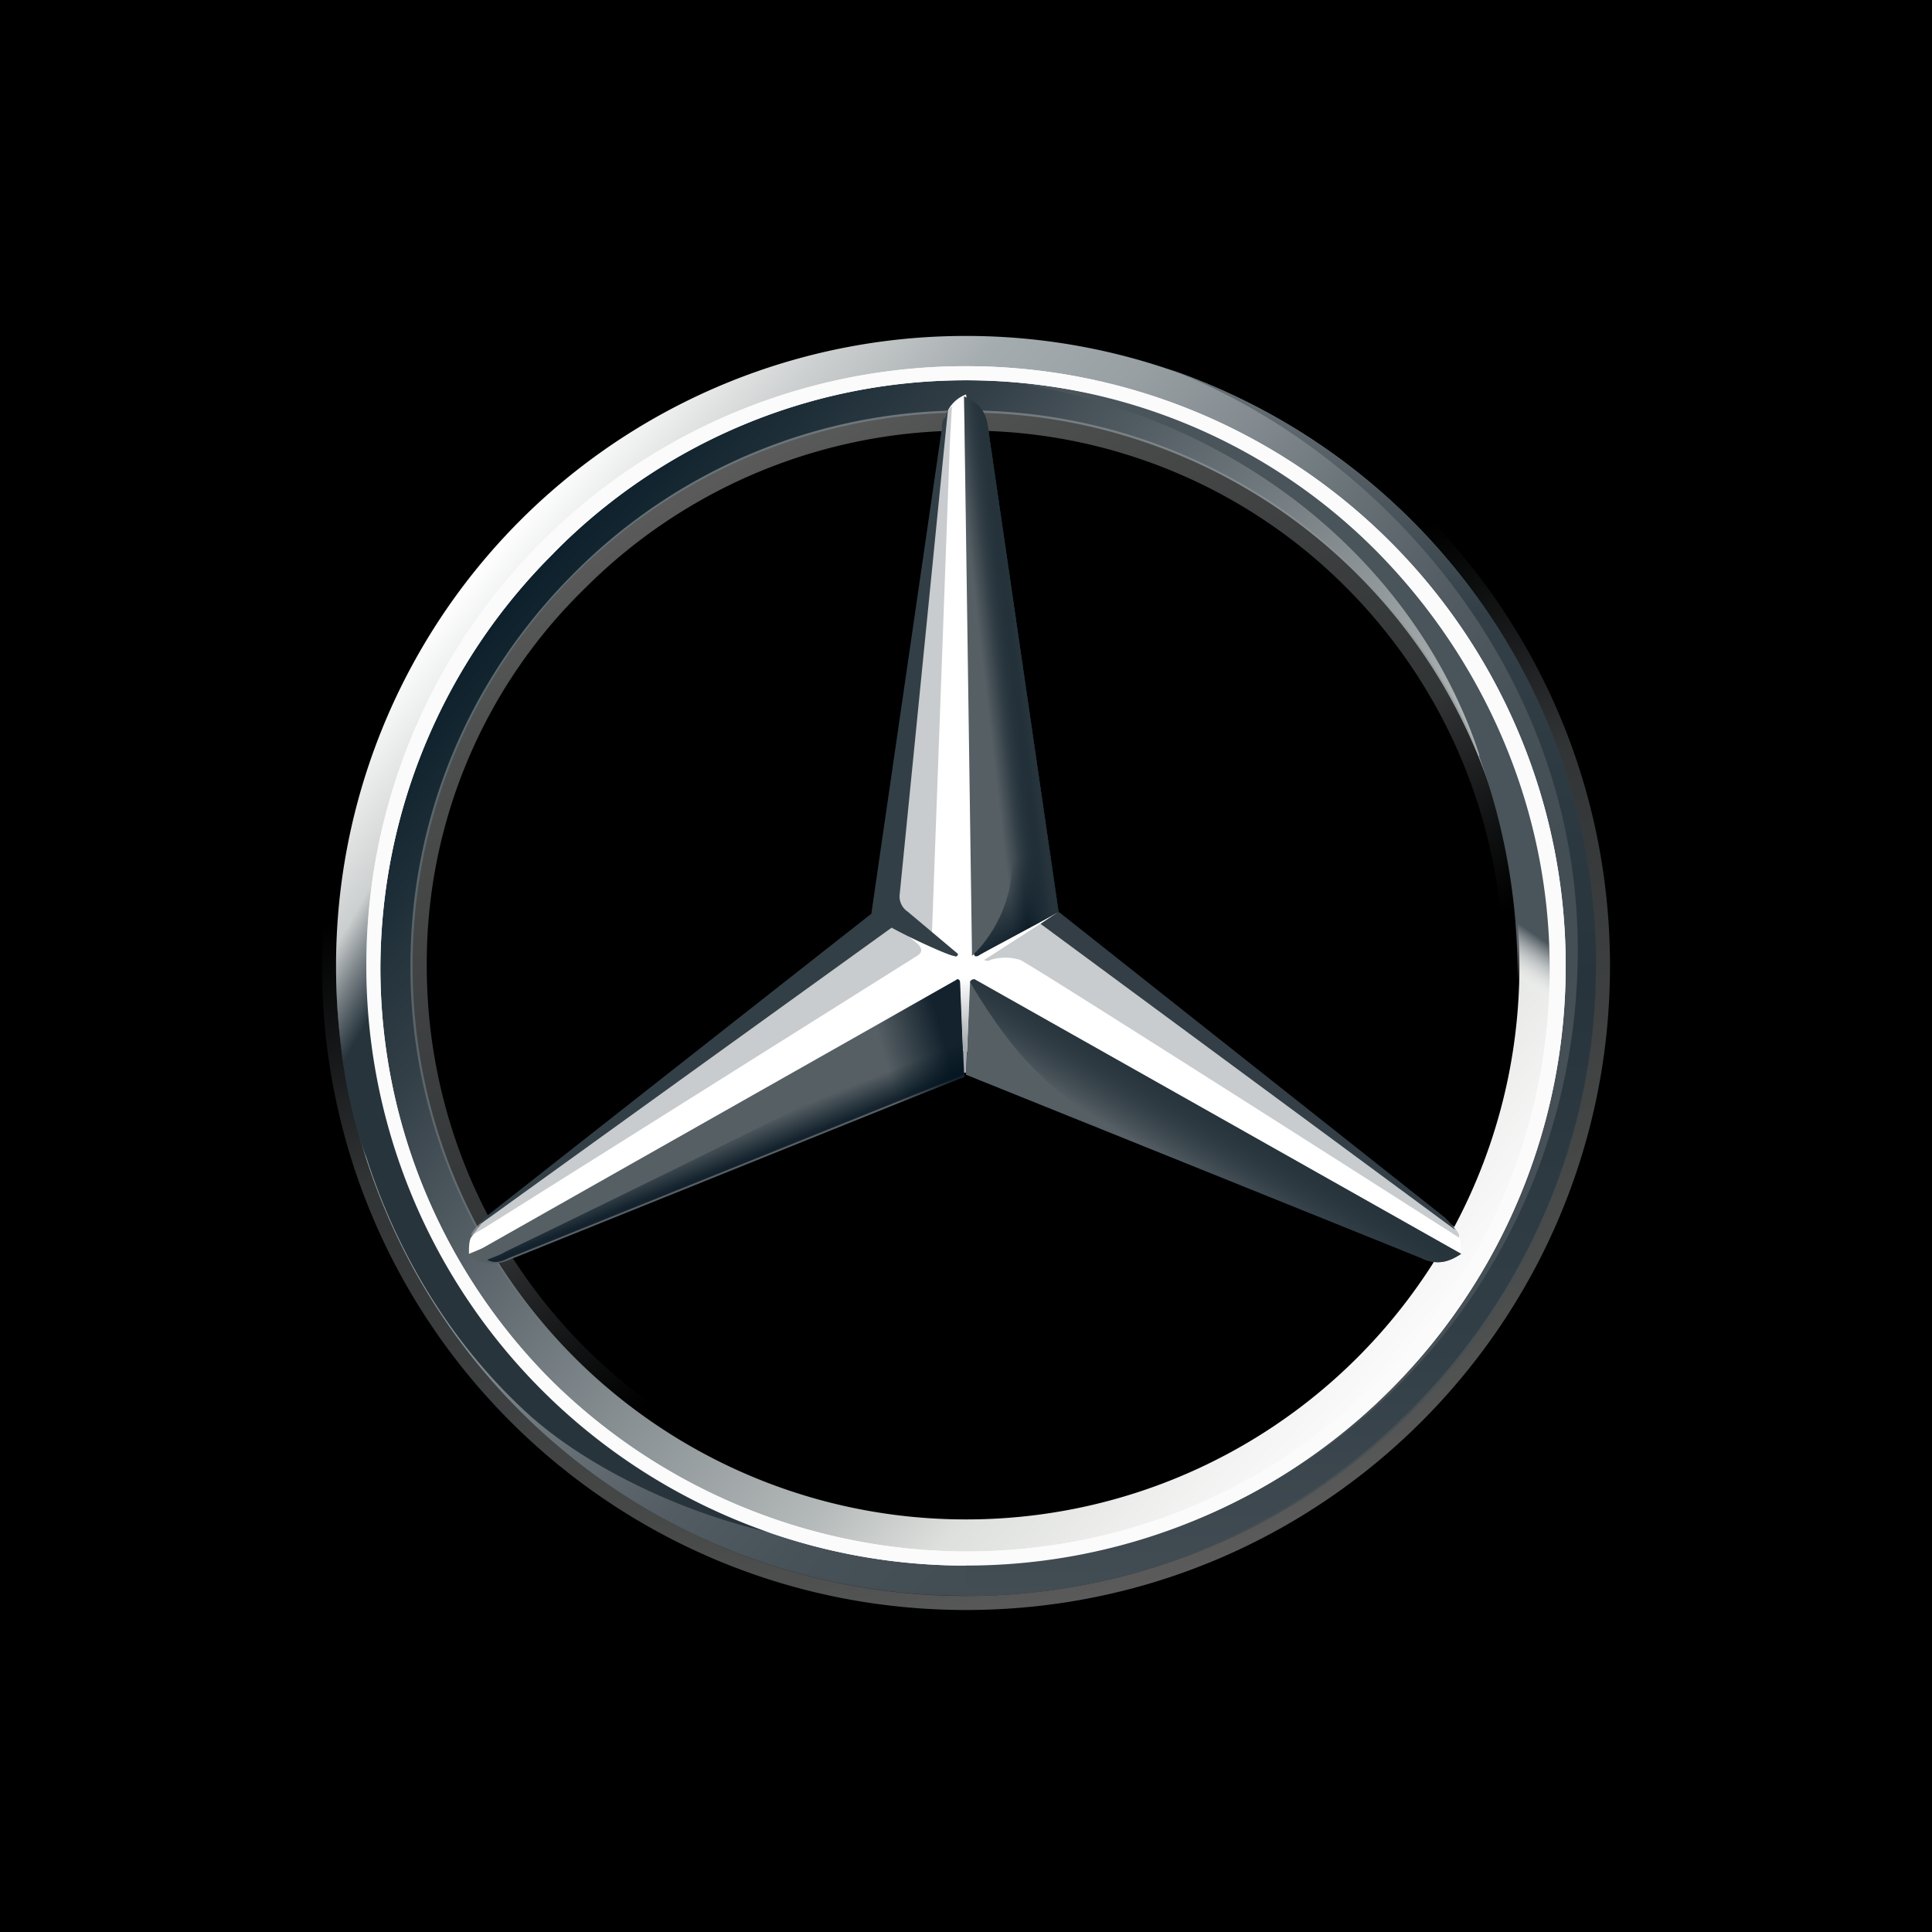 <svg xmlns="http://www.w3.org/2000/svg" viewBox="0 0 18 18">
  <rect x="0" y="0" width="18" height="18" fill="#808080" stroke="none"/>
  <g clip-path="url(#a)">
    <path d="M0 0h18v18H0V0Z"/>
    <g clip-path="url(#b)">
      <path fill="url(#c)" fill-rule="evenodd" d="M9 14.868A5.863 5.863 0 0 1 3.131 9 5.863 5.863 0 0 1 9 3.13 5.863 5.863 0 0 1 14.869 9 5.863 5.863 0 0 1 9 14.868ZM9 3.487A5.498 5.498 0 0 0 3.487 9 5.51 5.51 0 0 0 9 14.512 5.51 5.51 0 0 0 14.513 9 5.498 5.498 0 0 0 9 3.487Z" clip-rule="evenodd"/>
      <path fill="url(#d)" fill-rule="evenodd" d="M14.513 9A5.51 5.51 0 0 1 9 14.513 5.51 5.51 0 0 1 3.487 9 5.498 5.498 0 0 1 9 3.487 5.498 5.498 0 0 1 14.513 9Zm-.357 0A5.151 5.151 0 0 0 9 3.844 5.151 5.151 0 0 0 3.844 9 5.151 5.151 0 0 0 9 14.156 5.151 5.151 0 0 0 14.156 9Z" clip-rule="evenodd"/>
      <path fill="url(#e)" fill-rule="evenodd" d="M9 15c-3.318 0-6-2.682-6-6s2.682-6 6-6 6 2.682 6 6-2.682 6-6 6Zm0-.131A5.865 5.865 0 0 0 14.869 9 5.865 5.865 0 0 0 9 3.131 5.865 5.865 0 0 0 3.131 9 5.865 5.865 0 0 0 9 14.869Z" clip-rule="evenodd" opacity=".4"/>
      <path fill="#fff" fill-rule="evenodd" d="M9 14.586A5.582 5.582 0 0 1 3.413 9 5.582 5.582 0 0 1 9 3.412 5.582 5.582 0 0 1 14.587 9 5.582 5.582 0 0 1 9 14.586Zm-3.844-9.43a5.46 5.46 0 0 0-1.612 3.862c0 1.5.618 2.868 1.594 3.844A5.52 5.52 0 0 0 9 14.455c1.5 0 2.869-.6 3.844-1.593a5.367 5.367 0 0 0 1.594-3.844c0-1.5-.62-2.868-1.594-3.863A5.383 5.383 0 0 0 9 3.543c-1.5 0-2.869.619-3.844 1.612Z" clip-rule="evenodd"/>
      <path fill="url(#f)" fill-rule="evenodd" d="M9 14.175a5.133 5.133 0 0 1-3.656-1.52A5.132 5.132 0 0 1 3.824 9c0-1.387.545-2.681 1.52-3.656A5.133 5.133 0 0 1 9 3.824a5.13 5.13 0 0 1 3.656 1.52 5.133 5.133 0 0 1 1.52 3.655 5.132 5.132 0 0 1-1.52 3.656A5.132 5.132 0 0 1 9 14.175Zm0-.15a5.009 5.009 0 0 0 3.544-1.463 4.963 4.963 0 0 0 1.462-3.544 5.007 5.007 0 0 0-1.462-3.543A4.962 4.962 0 0 0 9 4.012a5.009 5.009 0 0 0-3.544 1.463 4.874 4.874 0 0 0-1.48 3.524A5.024 5.024 0 0 0 9 14.024Z" clip-rule="evenodd" opacity=".4"/>
      <path fill="#fff" d="M13.594 11.682 8.982 9.788l-4.613 1.894c0-.057 0-.113.018-.15a3.26 3.26 0 0 1 .113-.15l3.731-2.869.6-4.688A.319.319 0 0 1 9 3.675l.844 4.82 3.712 2.943c.038.056.075.15.038.244Z"/>
      <path fill="#565F64" d="m9.094 9.132 4.519 2.55c-.113.075-.226.112-.375.037L9 10.013l.038-.863c0-.018.037-.037.056-.018Z"/>
      <path fill="url(#g)" d="m9.094 9.132 4.519 2.55c-.113.075-.226.112-.375.037l-2.756-1.106s-.526-.3-.92-.731c-.28-.3-.524-.732-.524-.732 0-.018.037-.037.056-.018Z"/>
      <path fill="#A4AAAE" d="M13.594 11.531S9.6 8.981 9.506 8.944a.466.466 0 0 0-.281 0c-.019.018-.056 0-.056 0l.525-.338 3.862 2.832c.02.037.038.056.038.075v.018Z" opacity=".6"/>
      <path fill="#333E46" d="m13.556 11.457-3.862-2.85.168-.113 3.6 2.85c.038.038.076.075.094.113Z"/>
      <path fill="#565F64" d="m9.056 8.906-.074-5.213c.13.057.205.132.224.3l.656 4.5c-.187.113-.73.394-.75.413-.037.019-.037-.019-.037-.019l.019-.018-.038.037Z"/>
      <path fill="#A4AAAE" d="m8.869 3.787-.02.357-.167 4.574-.244-.187a.171.171 0 0 1-.076-.15l.413-4.144v-.244c.019-.093.038-.168.094-.206Zm-.356 5.138-3.995 2.512-.13.076c.018-.075.13-.15.13-.15l3.807-2.757.225.188c.056.056.037.093-.037.13Z" opacity=".6"/>
      <path fill="#565F64" d="m8.982 10.032-4.238 1.706a.377.377 0 0 1-.375-.038l4.537-2.568c.019-.019.038 0 .038.018l.038.882Z"/>
      <path fill="url(#h)" d="M9.431 8.024c0-.412-.28-4.2-.28-4.2.037.038.055.094.055.169l.581 3.957.075.543c-.187.113-.73.394-.75.413h-.018c-.019 0-.019-.02-.019-.02s.356-.318.356-.862Z"/>
      <path fill="url(#i)" d="m8.982 10.032-4.238 1.706a.377.377 0 0 1-.375-.038l4.537-2.568c.019-.019.038 0 .038.018l.038.882Z" opacity=".8"/>
      <path fill="url(#j)" d="M4.538 11.738c.037-.02.112-.038.168-.075.9-.431 3.412-1.67 3.676-1.819.356-.188.487-.43.562-.656l.038.825-4.238 1.706c-.075.037-.131.056-.206.019Z" opacity=".8"/>
      <path fill="url(#k)" d="m9.056 8.906-.074-5.213c.13.057.205.132.224.3l.656 4.5c-.187.113-.73.394-.75.413-.037.019-.037-.019-.037-.019l.019-.018-.038.037Z"/>
      <path fill="url(#l)" d="m9.056 8.906-.074-5.213c.13.057.205.132.224.3l.656 4.5c-.187.113-.73.394-.75.413-.037.019-.037-.019-.037-.019l.019-.018-.038.037Z"/>
      <path fill="url(#m)" d="M7.313 14.306c-.788-.15-1.744-.562-2.363-1.106-.712-.638-1.237-1.482-1.537-2.419 0 0-.282-.657-.282-1.781 0-.132 0-.244.019-.45.019-.206.056-.394.056-.394.076-.506.207-.844.376-1.406H3.9c-.825 2.812-.075 4.274.056 4.574.975 2.007 3.226 2.963 3.357 2.982Z"/>
      <path fill="url(#n)" d="M9.038 9.13 9 9.994h-.018l-.038-.862c0-.019-.02-.019-.038-.019h.17c-.02-.019-.038 0-.038.019Z"/>
      <path fill="url(#o)" d="M14.869 9c0 3.244-2.682 5.87-5.869 5.87v-.3c3.187 0 5.7-2.57 5.7-5.72 0-2.606-1.856-4.668-3.825-5.418C13.218 4.238 14.87 6.413 14.87 9Z"/>
      <path fill="url(#p)" d="M13.969 11.25h-.3c.018 0 .037-.112.056-.206.281-.675.431-1.406.413-2.062a5.9 5.9 0 0 0-.356-1.931v-.02c-.507-1.555-1.95-3.037-4.22-3.449h.02c.168.018 3.13.187 4.443 3.206.45 1.068.844 2.775-.056 4.463Z"/>
      <path fill="#FBFBFB" fill-rule="evenodd" d="M9 14.586A5.582 5.582 0 0 1 3.413 9 5.582 5.582 0 0 1 9 3.412 5.582 5.582 0 0 1 14.587 9 5.582 5.582 0 0 1 9 14.586Zm-3.844-9.43a5.46 5.46 0 0 0-1.612 3.862c0 1.5.618 2.868 1.594 3.844A5.52 5.52 0 0 0 9 14.455c1.5 0 2.869-.6 3.844-1.593a5.367 5.367 0 0 0 1.594-3.844c0-1.5-.62-2.868-1.594-3.863A5.383 5.383 0 0 0 9 3.543c-1.5 0-2.869.619-3.844 1.612Z" clip-rule="evenodd"/>
      <path fill="#333F47" d="m4.518 11.343 3.6-2.83.657-4.52c0-.038 0-.056.019-.094.019-.018.019-.056.037-.075l-.45 4.52a.17.17 0 0 0 .075.149l.469.394s0 .037-.038.019c-.037 0-.374-.15-.58-.263L4.481 11.4c0-.018.018-.037.036-.056Z"/>
    </g>
  </g>
  <defs>
    <linearGradient id="c" x1="4.5" x2="13.5" y1="5.231" y2="12.768" gradientUnits="userSpaceOnUse">
      <stop stop-color="#fff"/>
      <stop offset=".1" stop-color="#CDD0D0"/>
      <stop offset=".2" stop-color="#A5ACAF"/>
      <stop offset=".3" stop-color="#98A0A4"/>
      <stop offset=".4" stop-color="#828A8F"/>
      <stop offset=".5" stop-color="#667075"/>
      <stop offset=".6" stop-color="#535C63"/>
      <stop offset=".7" stop-color="#475158"/>
      <stop offset=".8" stop-color="#434D54"/>
      <stop offset="1" stop-color="#475157"/>
    </linearGradient>
    <linearGradient id="d" x1="4.775" x2="13.213" y1="5.449" y2="12.536" gradientUnits="userSpaceOnUse">
      <stop stop-color="#0B1F2A"/>
      <stop offset=".2" stop-color="#333F47"/>
      <stop offset=".5" stop-color="#81898D"/>
      <stop offset=".7" stop-color="#B3B8B8"/>
      <stop offset=".8" stop-color="#DEE0DD"/>
      <stop offset="1" stop-color="#FBFBFB"/>
    </linearGradient>
    <linearGradient id="e" x1="11.052" x2="6.945" y1="14.638" y2="3.35" gradientUnits="userSpaceOnUse">
      <stop stop-color="#E1E3E1"/>
      <stop offset=".1" stop-color="#C1C5C4"/>
      <stop offset=".3" stop-color="#9BA1A2"/>
      <stop offset=".5" stop-color="#7D8487"/>
      <stop offset=".7" stop-color="#687074" stop-opacity="0"/>
      <stop offset=".8" stop-color="#5B6469" stop-opacity="0"/>
      <stop offset="1" stop-color="#576065" stop-opacity="0"/>
    </linearGradient>
    <linearGradient id="f" x1="6.413" x2="11.587" y1="4.518" y2="13.481" gradientUnits="userSpaceOnUse">
      <stop stop-color="#E1E3E1"/>
      <stop offset=".1" stop-color="#C1C5C4"/>
      <stop offset=".3" stop-color="#9BA1A2"/>
      <stop offset=".5" stop-color="#7D8487"/>
      <stop offset=".7" stop-color="#687074" stop-opacity="0"/>
      <stop offset=".8" stop-color="#5B6469" stop-opacity="0"/>
      <stop offset="1" stop-color="#576065" stop-opacity="0"/>
    </linearGradient>
    <linearGradient id="g" x1="11.342" x2="11.023" y1="10.386" y2="10.911" gradientUnits="userSpaceOnUse">
      <stop stop-color="#27343C"/>
      <stop offset="1" stop-color="#00111E" stop-opacity="0"/>
    </linearGradient>
    <linearGradient id="h" x1="10.421" x2="9.896" y1="8.458" y2="7.614" gradientUnits="userSpaceOnUse">
      <stop offset=".1" stop-color="#02131F"/>
      <stop offset=".9" stop-color="#02131F" stop-opacity="0"/>
    </linearGradient>
    <linearGradient id="i" x1="8.996" x2="8.209" y1="9.815" y2="10.039" gradientUnits="userSpaceOnUse">
      <stop offset=".2" stop-color="#02131F"/>
      <stop offset=".9" stop-color="#02131F" stop-opacity="0"/>
    </linearGradient>
    <linearGradient id="j" x1="6.898" x2="6.786" y1="10.856" y2="10.575" gradientUnits="userSpaceOnUse">
      <stop stop-color="#02131F"/>
      <stop offset=".1" stop-color="#02131F"/>
      <stop offset="1" stop-color="#02131F" stop-opacity="0"/>
    </linearGradient>
    <linearGradient id="k" x1="9.675" x2="9.038" y1="6.227" y2="6.301" gradientUnits="userSpaceOnUse">
      <stop offset=".3" stop-color="#02131F"/>
      <stop offset=".8" stop-color="#02131F" stop-opacity="0"/>
    </linearGradient>
    <linearGradient id="l" x1="9.696" x2="9.265" y1="6.217" y2="6.274" gradientUnits="userSpaceOnUse">
      <stop offset=".4" stop-color="#27343C"/>
      <stop offset="1" stop-color="#3B474E" stop-opacity="0"/>
    </linearGradient>
    <linearGradient id="m" x1="2.932" x2="8.164" y1="9.155" y2="12.174" gradientUnits="userSpaceOnUse">
      <stop stop-color="#25323B" stop-opacity="0"/>
      <stop offset=".1" stop-color="#27343C"/>
    </linearGradient>
    <linearGradient id="n" x1="8.991" x2="8.991" y1="10.012" y2="9.112" gradientUnits="userSpaceOnUse">
      <stop offset=".3" stop-color="#A5ABAF"/>
      <stop offset="1" stop-color="#A5ABAF" stop-opacity="0"/>
    </linearGradient>
    <linearGradient id="o" x1="11.934" x2="11.934" y1="3.432" y2="14.869" gradientUnits="userSpaceOnUse">
      <stop stop-color="#6B7378"/>
      <stop offset=".2" stop-color="#333F47"/>
      <stop offset=".5" stop-color="#27343C"/>
      <stop offset=".8" stop-color="#333F47"/>
      <stop offset="1" stop-color="#434D54"/>
    </linearGradient>
    <linearGradient id="p" x1="13.742" x2="11.21" y1="4.517" y2="8.23" gradientUnits="userSpaceOnUse">
      <stop offset=".7" stop-color="#49545B"/>
      <stop offset=".8" stop-color="#fff" stop-opacity="0"/>
    </linearGradient>
    <clipPath id="a">
      <path fill="#fff" d="M0 0h18v18H0z"/>
    </clipPath>
    <clipPath id="b">
      <path fill="#fff" d="M3 3h12v12H3z"/>
    </clipPath>
  </defs>
</svg>

